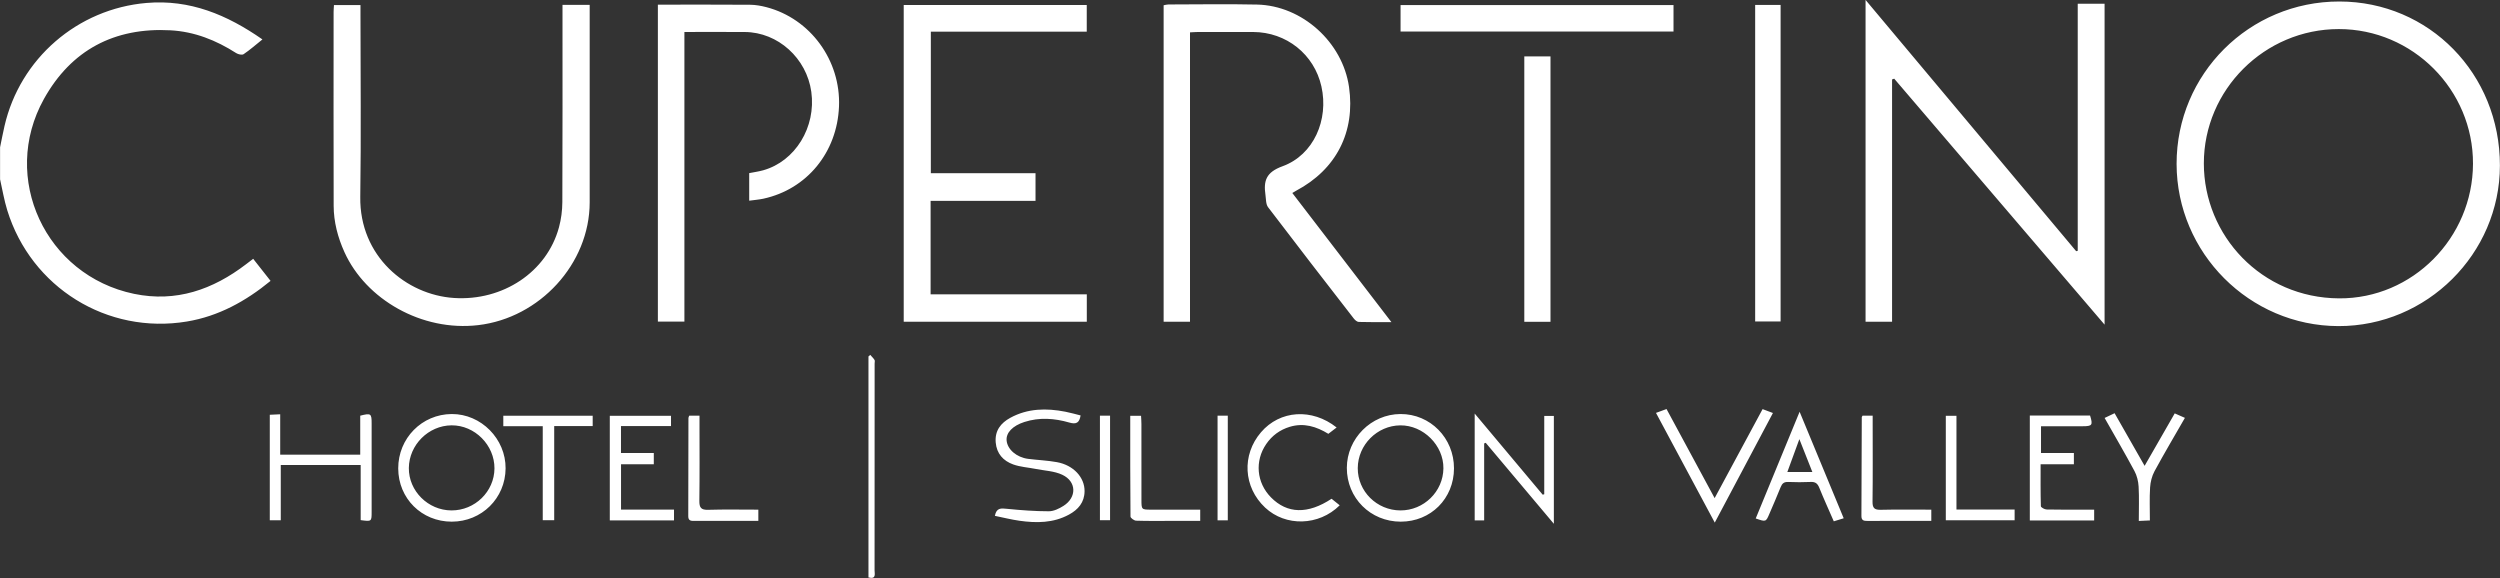 <svg xmlns="http://www.w3.org/2000/svg" xmlns:xlink="http://www.w3.org/1999/xlink" preserveAspectRatio="xMidYMid" width="173" height="40" viewBox="0 0 173 40">
  <rect x="0" y="0" width="173" height="40" fill="#333333" stroke="none"/>
  <defs>
    <style>
      .cls-1 {
        fill: #fff;
        fill-rule: evenodd;
      }
    </style>
  </defs>
  <path d="M161.817,22.566 C155.665,22.550 150.629,17.502 150.620,11.345 C150.613,5.124 155.645,0.100 161.881,0.104 C168.102,0.108 173.000,5.112 172.994,11.457 C172.988,17.559 167.935,22.583 161.817,22.566 ZM161.839,2.012 C156.713,2.015 152.503,6.205 152.506,11.313 C152.510,16.300 156.489,20.615 161.864,20.647 C166.951,20.678 171.111,16.457 171.131,11.339 C171.152,6.215 166.960,2.008 161.839,2.012 ZM149.091,32.611 C148.910,32.946 148.810,33.355 148.786,33.736 C148.739,34.471 148.772,35.211 148.772,36.014 C148.532,36.025 148.310,36.035 148.005,36.049 C148.005,35.231 148.035,34.450 147.992,33.673 C147.972,33.307 147.877,32.914 147.704,32.593 C147.049,31.372 146.348,30.175 145.639,28.922 C145.883,28.806 146.086,28.710 146.330,28.594 C147.016,29.797 147.685,30.969 148.407,32.236 C149.129,30.978 149.795,29.818 150.491,28.606 C150.720,28.707 150.938,28.802 151.196,28.916 C150.474,30.174 149.758,31.380 149.091,32.611 ZM130.931,5.498 L130.931,22.264 L129.097,22.264 L129.097,-0.005 C134.002,5.847 138.837,11.614 143.671,17.382 C143.707,17.374 143.743,17.366 143.779,17.357 L143.779,0.260 L145.637,0.260 L145.637,22.465 C140.748,16.749 135.914,11.097 131.079,5.445 C131.029,5.463 130.980,5.481 130.931,5.498 ZM129.589,29.376 C129.589,31.155 129.603,32.933 129.579,34.711 C129.573,35.159 129.712,35.288 130.151,35.278 C131.304,35.250 132.458,35.268 133.646,35.268 L133.646,36.045 C132.925,36.045 132.208,36.045 131.492,36.045 C130.738,36.045 129.984,36.041 129.231,36.047 C128.988,36.049 128.808,36.028 128.810,35.707 C128.824,33.426 128.827,31.144 128.835,28.864 C128.835,28.849 128.849,28.834 128.885,28.765 L129.589,28.765 L129.589,29.376 ZM125.894,33.751 C125.776,33.458 125.621,33.336 125.301,33.351 C124.783,33.376 124.262,33.373 123.744,33.352 C123.462,33.341 123.324,33.451 123.223,33.704 C122.976,34.326 122.705,34.939 122.442,35.555 C122.201,36.121 122.201,36.121 121.496,35.878 C122.500,33.437 123.489,31.032 124.533,28.494 C125.578,31.017 126.571,33.418 127.584,35.864 C127.330,35.942 127.131,36.003 126.898,36.075 C126.554,35.283 126.206,34.524 125.894,33.751 ZM124.516,30.388 C124.205,31.237 123.952,31.930 123.684,32.662 L125.415,32.662 C125.119,31.912 124.846,31.223 124.516,30.388 ZM121.457,0.340 L123.218,0.340 L123.218,22.245 L121.457,22.245 L121.457,0.340 ZM122.687,28.579 C121.341,31.115 120.018,33.608 118.662,36.164 C117.290,33.605 115.953,31.110 114.594,28.572 C114.845,28.480 115.070,28.398 115.324,28.305 C116.432,30.356 117.520,32.373 118.653,34.470 C119.787,32.365 120.866,30.360 121.971,28.311 C122.205,28.398 122.414,28.477 122.687,28.579 ZM96.919,0.352 L115.807,0.352 L115.807,1.259 L115.807,2.183 L96.919,2.183 L96.919,0.352 ZM100.616,32.410 C100.613,34.500 99.014,36.100 96.929,36.099 C94.834,36.097 93.195,34.460 93.201,32.374 C93.207,30.343 94.886,28.659 96.913,28.651 C98.975,28.642 100.619,30.312 100.616,32.410 ZM96.901,29.435 C95.297,29.449 93.965,30.788 93.957,32.393 C93.948,33.998 95.276,35.315 96.907,35.321 C98.526,35.327 99.865,34.018 99.884,32.412 C99.903,30.824 98.497,29.420 96.901,29.435 ZM94.023,22.278 C93.904,22.274 93.761,22.144 93.677,22.036 C91.693,19.477 89.710,16.919 87.752,14.341 C87.593,14.132 87.611,13.780 87.570,13.491 C87.431,12.513 87.604,11.922 88.753,11.504 C90.910,10.719 91.959,8.288 91.442,5.983 C90.945,3.761 89.018,2.222 86.719,2.214 C85.445,2.210 84.171,2.213 82.898,2.214 C82.734,2.215 82.571,2.229 82.348,2.240 L82.348,22.264 L80.523,22.264 L80.523,0.364 C80.633,0.345 80.743,0.309 80.852,0.309 C82.898,0.306 84.944,0.271 86.987,0.316 C90.109,0.386 92.907,2.920 93.352,6.016 C93.799,9.126 92.475,11.724 89.691,13.199 C89.619,13.238 89.549,13.283 89.428,13.355 C91.698,16.314 93.956,19.254 96.285,22.290 C95.449,22.290 94.736,22.301 94.023,22.278 ZM83.055,36.045 C82.363,36.045 81.697,36.045 81.030,36.045 C80.226,36.045 79.421,36.059 78.618,36.031 C78.480,36.026 78.231,35.846 78.230,35.745 C78.208,33.433 78.213,31.121 78.213,28.775 L78.961,28.775 C78.969,28.953 78.986,29.145 78.986,29.337 C78.988,31.082 78.987,32.827 78.988,34.572 C78.988,35.266 78.989,35.268 79.662,35.268 C80.781,35.269 81.899,35.268 83.055,35.268 L83.055,36.045 ZM76.115,28.763 L76.816,28.763 L76.816,35.999 L76.115,35.999 L76.115,28.763 ZM62.537,0.346 L75.203,0.346 L75.203,2.191 L64.414,2.191 L64.414,11.986 L71.658,11.986 L71.658,13.898 L64.398,13.898 L64.398,20.366 L75.207,20.366 L75.207,22.263 L62.537,22.263 L62.537,0.346 ZM60.520,39.461 C60.520,39.710 60.650,40.102 60.098,39.960 L60.098,24.667 L60.219,24.558 C60.321,24.673 60.436,24.779 60.517,24.907 C60.555,24.967 60.524,25.071 60.524,25.155 C60.524,29.923 60.525,34.692 60.520,39.461 ZM51.845,13.888 L51.845,11.980 C52.162,11.917 52.491,11.873 52.807,11.785 C55.030,11.166 56.482,8.797 56.143,6.356 C55.820,4.025 53.833,2.231 51.544,2.215 C50.172,2.206 48.800,2.213 47.361,2.213 L47.361,22.253 L45.525,22.253 L45.525,0.322 C47.677,0.322 49.788,0.313 51.898,0.329 C52.279,0.332 52.667,0.399 53.036,0.496 C56.083,1.293 58.189,4.185 58.059,7.372 C57.931,10.541 55.839,13.095 52.828,13.749 C52.521,13.815 52.204,13.838 51.845,13.888 ZM46.434,29.486 L42.972,29.486 L42.972,31.348 L45.243,31.348 L45.243,32.128 L42.975,32.128 L42.975,35.265 L46.641,35.265 L46.641,36.012 L42.198,36.012 L42.198,28.773 L46.434,28.773 L46.434,29.486 ZM38.351,36.000 L37.558,36.000 L37.558,29.492 L34.829,29.492 L34.829,28.769 L41.014,28.769 L41.014,29.486 L38.351,29.486 L38.351,36.000 ZM33.095,22.499 C29.186,22.958 25.313,20.715 23.835,17.446 C23.372,16.422 23.093,15.356 23.089,14.237 C23.076,9.770 23.084,5.304 23.085,0.837 C23.085,0.689 23.100,0.540 23.110,0.350 L24.945,0.350 L24.945,0.923 C24.945,5.154 24.994,9.387 24.931,13.617 C24.870,17.744 28.119,20.403 31.415,20.620 C34.786,20.841 37.843,18.833 38.681,15.729 C38.833,15.169 38.911,14.572 38.914,13.992 C38.933,9.676 38.925,5.361 38.925,1.045 L38.925,0.335 L40.806,0.335 L40.806,0.954 C40.806,5.303 40.810,9.652 40.806,14.002 C40.802,18.270 37.336,22.001 33.095,22.499 ZM24.928,28.765 C25.667,28.577 25.717,28.614 25.717,29.286 C25.717,31.334 25.717,33.382 25.717,35.430 C25.717,36.091 25.714,36.093 24.959,35.993 L24.959,32.176 L19.429,32.176 L19.429,36.003 L18.669,36.003 L18.669,28.702 C18.874,28.692 19.096,28.682 19.390,28.668 L19.390,31.464 L24.928,31.464 L24.928,28.765 ZM9.276,20.334 C12.181,20.937 14.731,20.043 17.033,18.281 C17.178,18.170 17.323,18.060 17.520,17.909 C17.923,18.420 18.311,18.913 18.723,19.437 C17.000,20.851 15.122,21.883 12.939,22.248 C7.424,23.168 2.151,19.897 0.500,14.545 C0.285,13.848 0.167,13.122 0.005,12.409 L0.005,10.192 C0.106,9.705 0.198,9.217 0.309,8.732 C1.381,4.051 5.368,0.610 10.140,0.204 C13.142,-0.052 15.706,1.017 18.160,2.728 C17.696,3.100 17.297,3.453 16.858,3.749 C16.750,3.822 16.485,3.763 16.348,3.676 C14.955,2.784 13.458,2.187 11.796,2.097 C7.912,1.886 4.922,3.467 3.040,6.848 C0.000,12.313 3.152,19.061 9.276,20.334 ZM31.261,28.651 C33.292,28.641 35.004,30.371 34.987,32.417 C34.971,34.479 33.333,36.098 31.261,36.099 C29.179,36.099 27.562,34.492 27.557,32.417 C27.552,30.330 29.194,28.662 31.261,28.651 ZM31.239,35.321 C32.861,35.328 34.205,34.018 34.217,32.419 C34.228,30.802 32.854,29.421 31.248,29.433 C29.650,29.445 28.307,30.786 28.292,32.386 C28.277,33.975 29.622,35.315 31.239,35.321 ZM47.695,28.764 L48.405,28.764 L48.405,29.364 C48.405,31.125 48.420,32.887 48.395,34.648 C48.388,35.121 48.507,35.295 49.005,35.279 C50.142,35.244 51.281,35.268 52.477,35.268 L52.477,36.045 C51.853,36.045 51.238,36.045 50.623,36.045 C49.768,36.045 48.914,36.043 48.060,36.046 C47.828,36.047 47.626,36.050 47.628,35.719 C47.636,33.455 47.636,31.190 47.640,28.925 C47.640,28.878 47.671,28.832 47.695,28.764 ZM69.690,35.211 C70.648,35.306 71.613,35.380 72.576,35.380 C72.917,35.381 73.292,35.197 73.594,35.006 C74.523,34.419 74.504,33.322 73.510,32.854 C72.957,32.593 72.289,32.573 71.672,32.450 C71.150,32.347 70.604,32.316 70.110,32.138 C69.428,31.891 68.969,31.399 68.903,30.617 C68.835,29.802 69.251,29.275 69.912,28.913 C71.120,28.254 72.409,28.235 73.721,28.490 C74.079,28.559 74.429,28.662 74.777,28.748 C74.694,29.259 74.480,29.380 74.000,29.241 C72.975,28.944 71.926,28.866 70.884,29.202 C70.072,29.465 69.612,29.945 69.657,30.478 C69.709,31.097 70.346,31.650 71.147,31.753 C71.810,31.837 72.483,31.862 73.140,31.981 C74.287,32.190 75.059,33.034 75.052,33.988 C75.046,34.770 74.607,35.267 73.968,35.613 C72.887,36.199 71.720,36.202 70.546,36.036 C69.974,35.955 69.410,35.811 68.846,35.697 C68.956,35.118 69.288,35.171 69.690,35.211 ZM84.963,36.009 L84.255,36.009 L84.255,28.762 L84.963,28.762 L84.963,36.009 ZM92.494,29.582 C92.290,29.739 92.118,29.871 91.922,30.021 C91.098,29.516 90.221,29.242 89.254,29.535 C88.574,29.740 88.026,30.139 87.622,30.728 C86.818,31.902 86.951,33.401 87.950,34.417 C89.074,35.561 90.503,35.596 92.145,34.514 C92.332,34.665 92.520,34.816 92.708,34.967 C91.257,36.407 88.959,36.449 87.547,35.126 C86.039,33.713 85.916,31.483 87.260,29.914 C88.568,28.386 90.784,28.228 92.494,29.582 ZM105.482,3.904 L107.294,3.904 L107.294,22.267 L105.482,22.267 L105.482,3.904 ZM106.862,34.202 L106.862,28.782 L107.527,28.782 L107.527,36.247 C105.903,34.316 104.357,32.479 102.812,30.642 C102.776,30.657 102.740,30.671 102.704,30.686 L102.704,36.013 L102.048,36.013 L102.048,28.618 C103.662,30.542 105.209,32.388 106.756,34.233 L106.862,34.202 ZM135.387,35.261 L139.412,35.261 L139.412,36.001 L134.650,36.001 L134.650,28.775 L135.387,28.775 L135.387,35.261 ZM144.123,29.496 C143.171,29.496 142.220,29.496 141.238,29.496 L141.238,31.348 L143.513,31.348 L143.513,32.129 L141.210,32.129 C141.210,33.131 141.200,34.081 141.228,35.031 C141.231,35.113 141.485,35.254 141.625,35.257 C142.530,35.278 143.435,35.268 144.341,35.268 C144.522,35.268 144.703,35.268 144.916,35.268 L144.916,36.014 L140.463,36.014 L140.463,28.757 L144.633,28.757 C144.838,29.418 144.784,29.495 144.123,29.496 Z" class="cls-1"/>
</svg>
